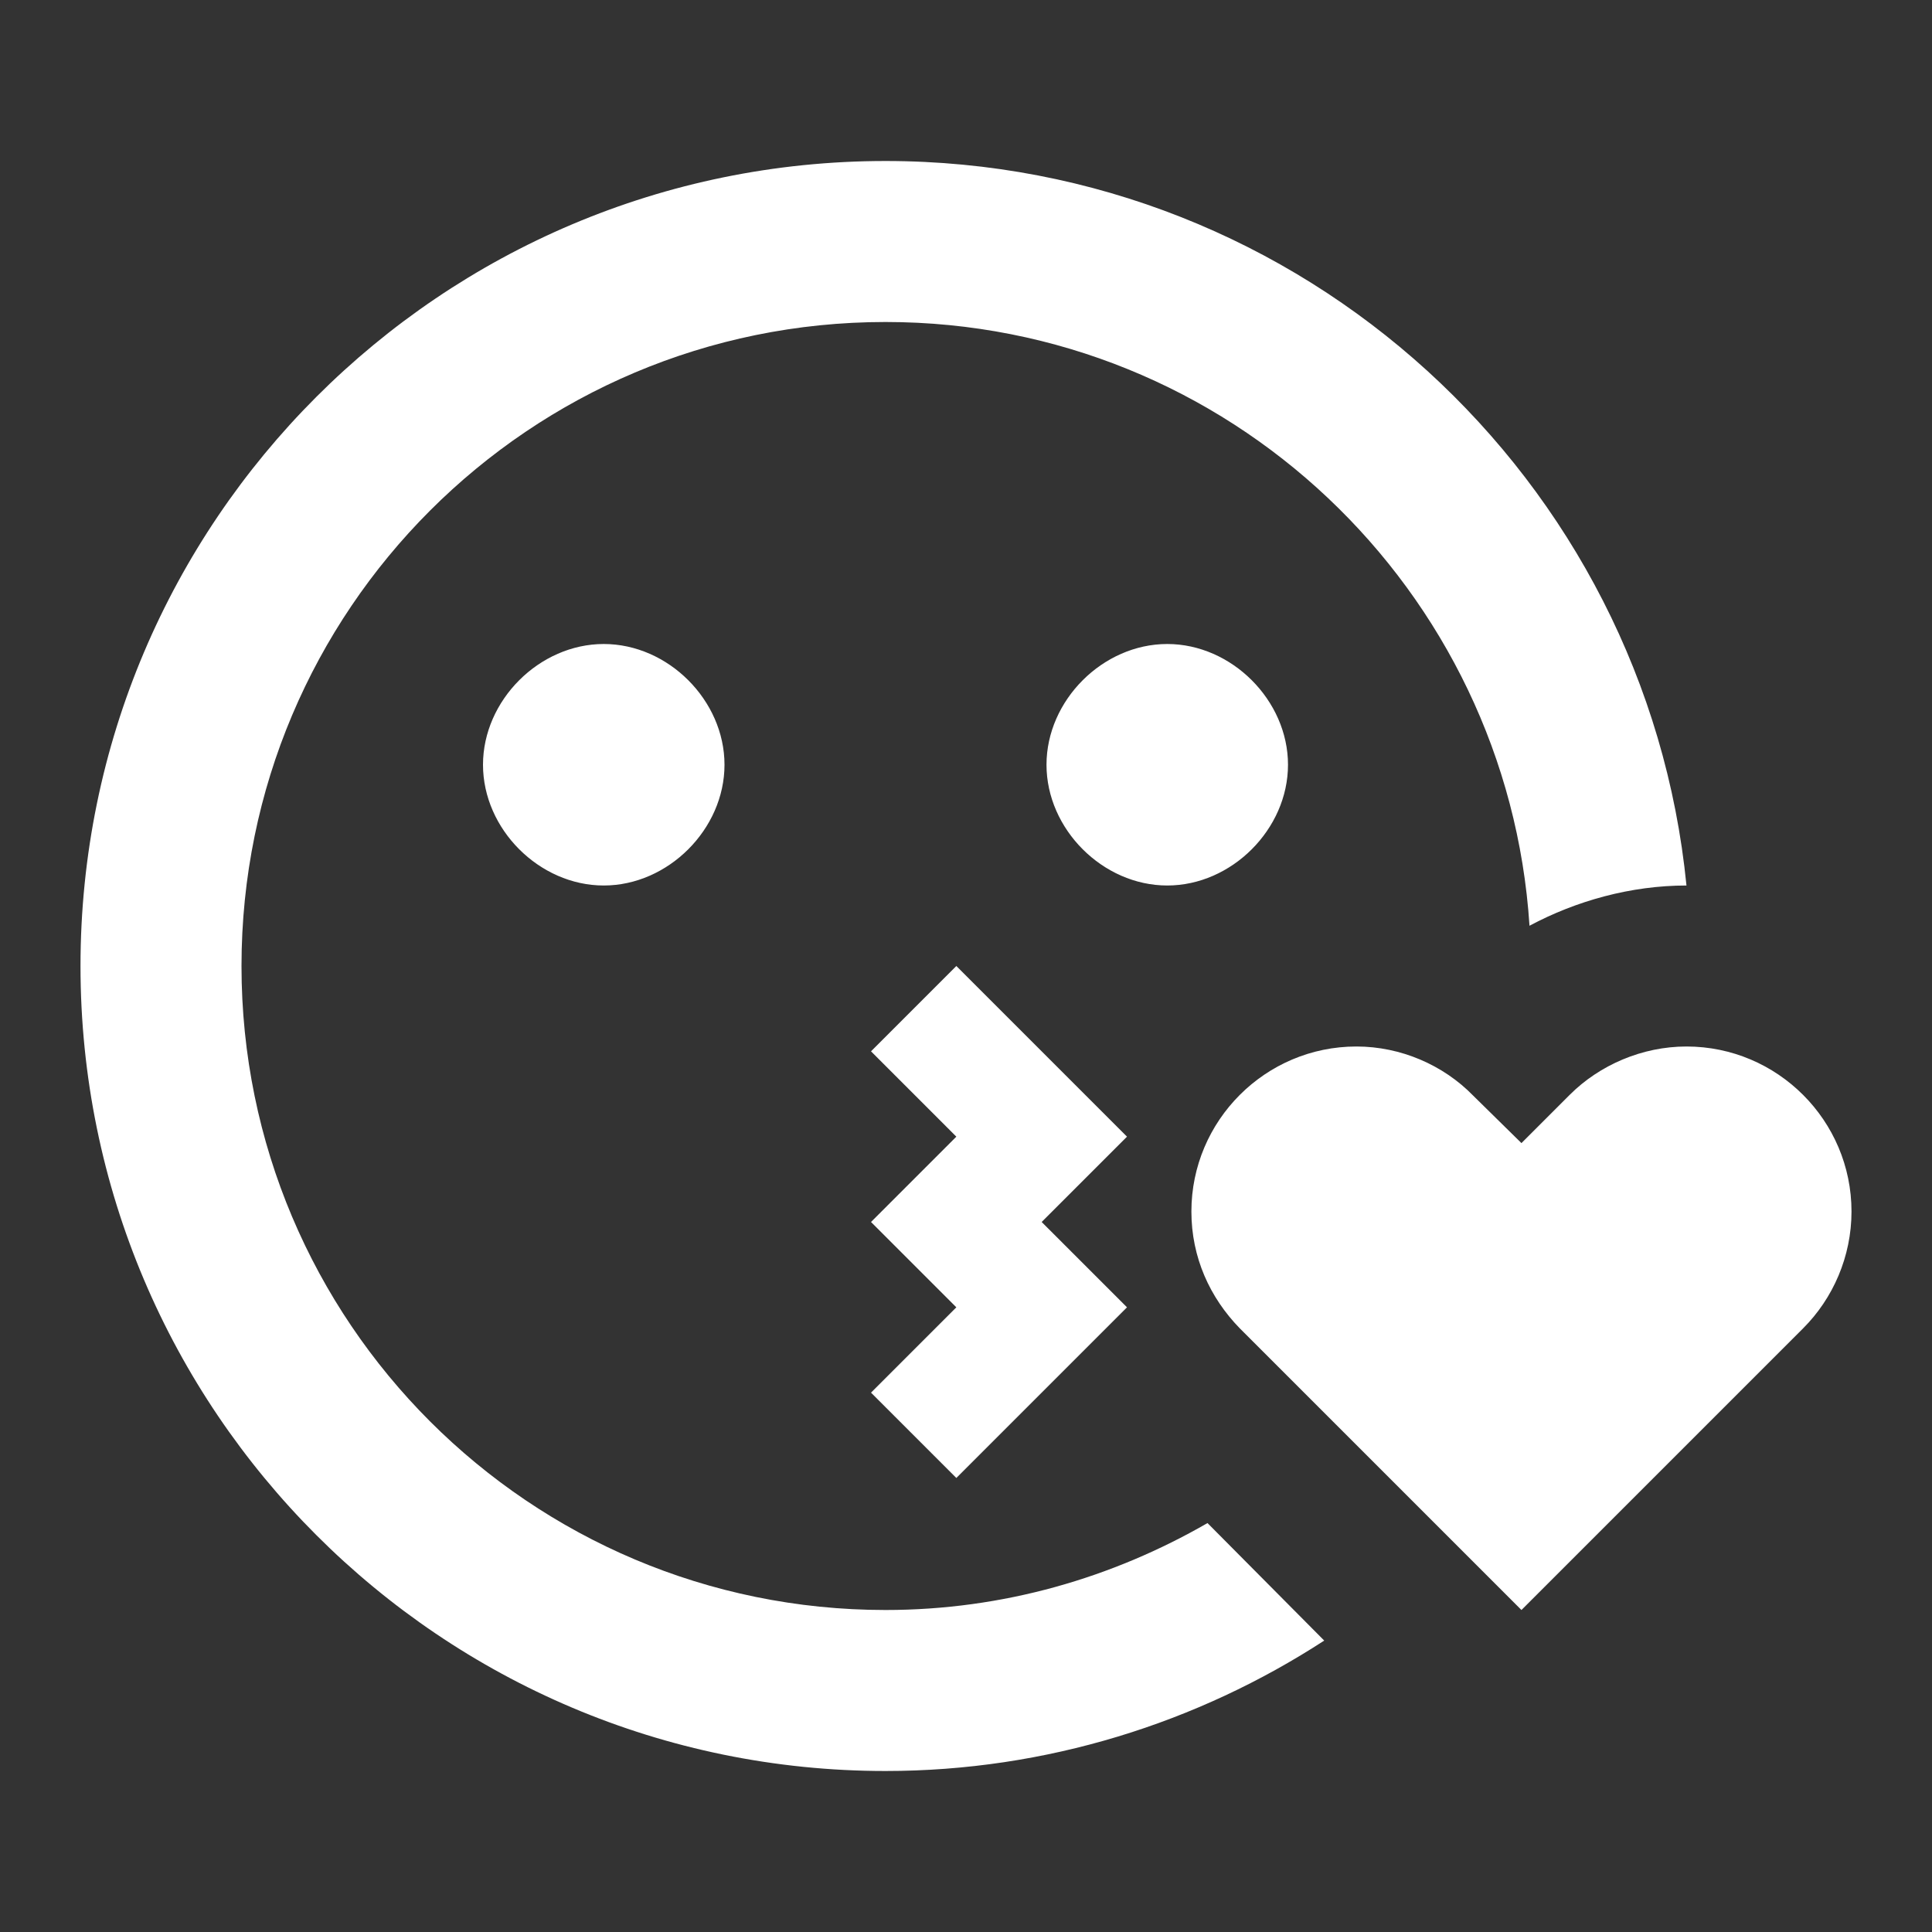<?xml version="1.0" encoding="UTF-8"?><!DOCTYPE svg PUBLIC "-//W3C//DTD SVG 1.1//EN" "http://www.w3.org/Graphics/SVG/1.1/DTD/svg11.dtd"><svg xmlns="http://www.w3.org/2000/svg" xmlns:xlink="http://www.w3.org/1999/xlink" version="1.1" width="512" height="512" viewBox="0 0 512 512"><rect x="0" y="0" width="512" height="512" fill="#333333" stroke="none"/>    <path fill="#ffffff" transform="scale(1, -1) translate(0, -448)" glyph-name="emoticon-kiss-outline" unicode="&#xFC4F;" horiz-adv-x="512" d=" M192 245.333C192 228.267 177.067 213.333 160 213.333S128 228.267 128 245.333S142.933 277.333 160 277.333S192 262.4 192 245.333M341.333 245.333C341.333 228.267 326.4 213.333 309.333 213.333S277.333 228.267 277.333 245.333S292.267 277.333 309.333 277.333S341.333 262.4 341.333 245.333M298.667 146.773L253.44 192L230.827 169.387L253.44 146.773L230.827 124.16L253.44 101.547L230.827 78.933L253.44 56.32L298.667 101.547L276.053 124.16L298.667 146.773M359.467 170.667C335.36 170.667 315.733 151.04 315.733 126.933C315.733 114.773 320.64 104.107 328.533 96L403.2 21.333L477.867 96C485.76 103.893 490.667 114.987 490.667 126.933C490.667 151.04 471.04 170.667 446.933 170.667C435.2 170.667 423.893 165.76 416 157.867L403.2 145.067L390.4 157.653C382.507 165.76 371.2 170.667 359.467 170.667M320 44.373C294.827 29.867 265.813 21.333 234.667 21.333C140.373 21.333 64 97.707 64 192S140.373 362.667 234.667 362.667C325.547 362.667 399.573 291.627 405.333 202.667C417.707 209.28 432.213 213.333 446.933 213.333C436.267 321.067 345.173 405.333 234.667 405.333C116.907 405.333 21.333 309.76 21.333 192S116.907 -21.333 234.667 -21.333C277.333 -21.333 317.44 -8.533 350.933 13.227L320 44.373z" /></svg>